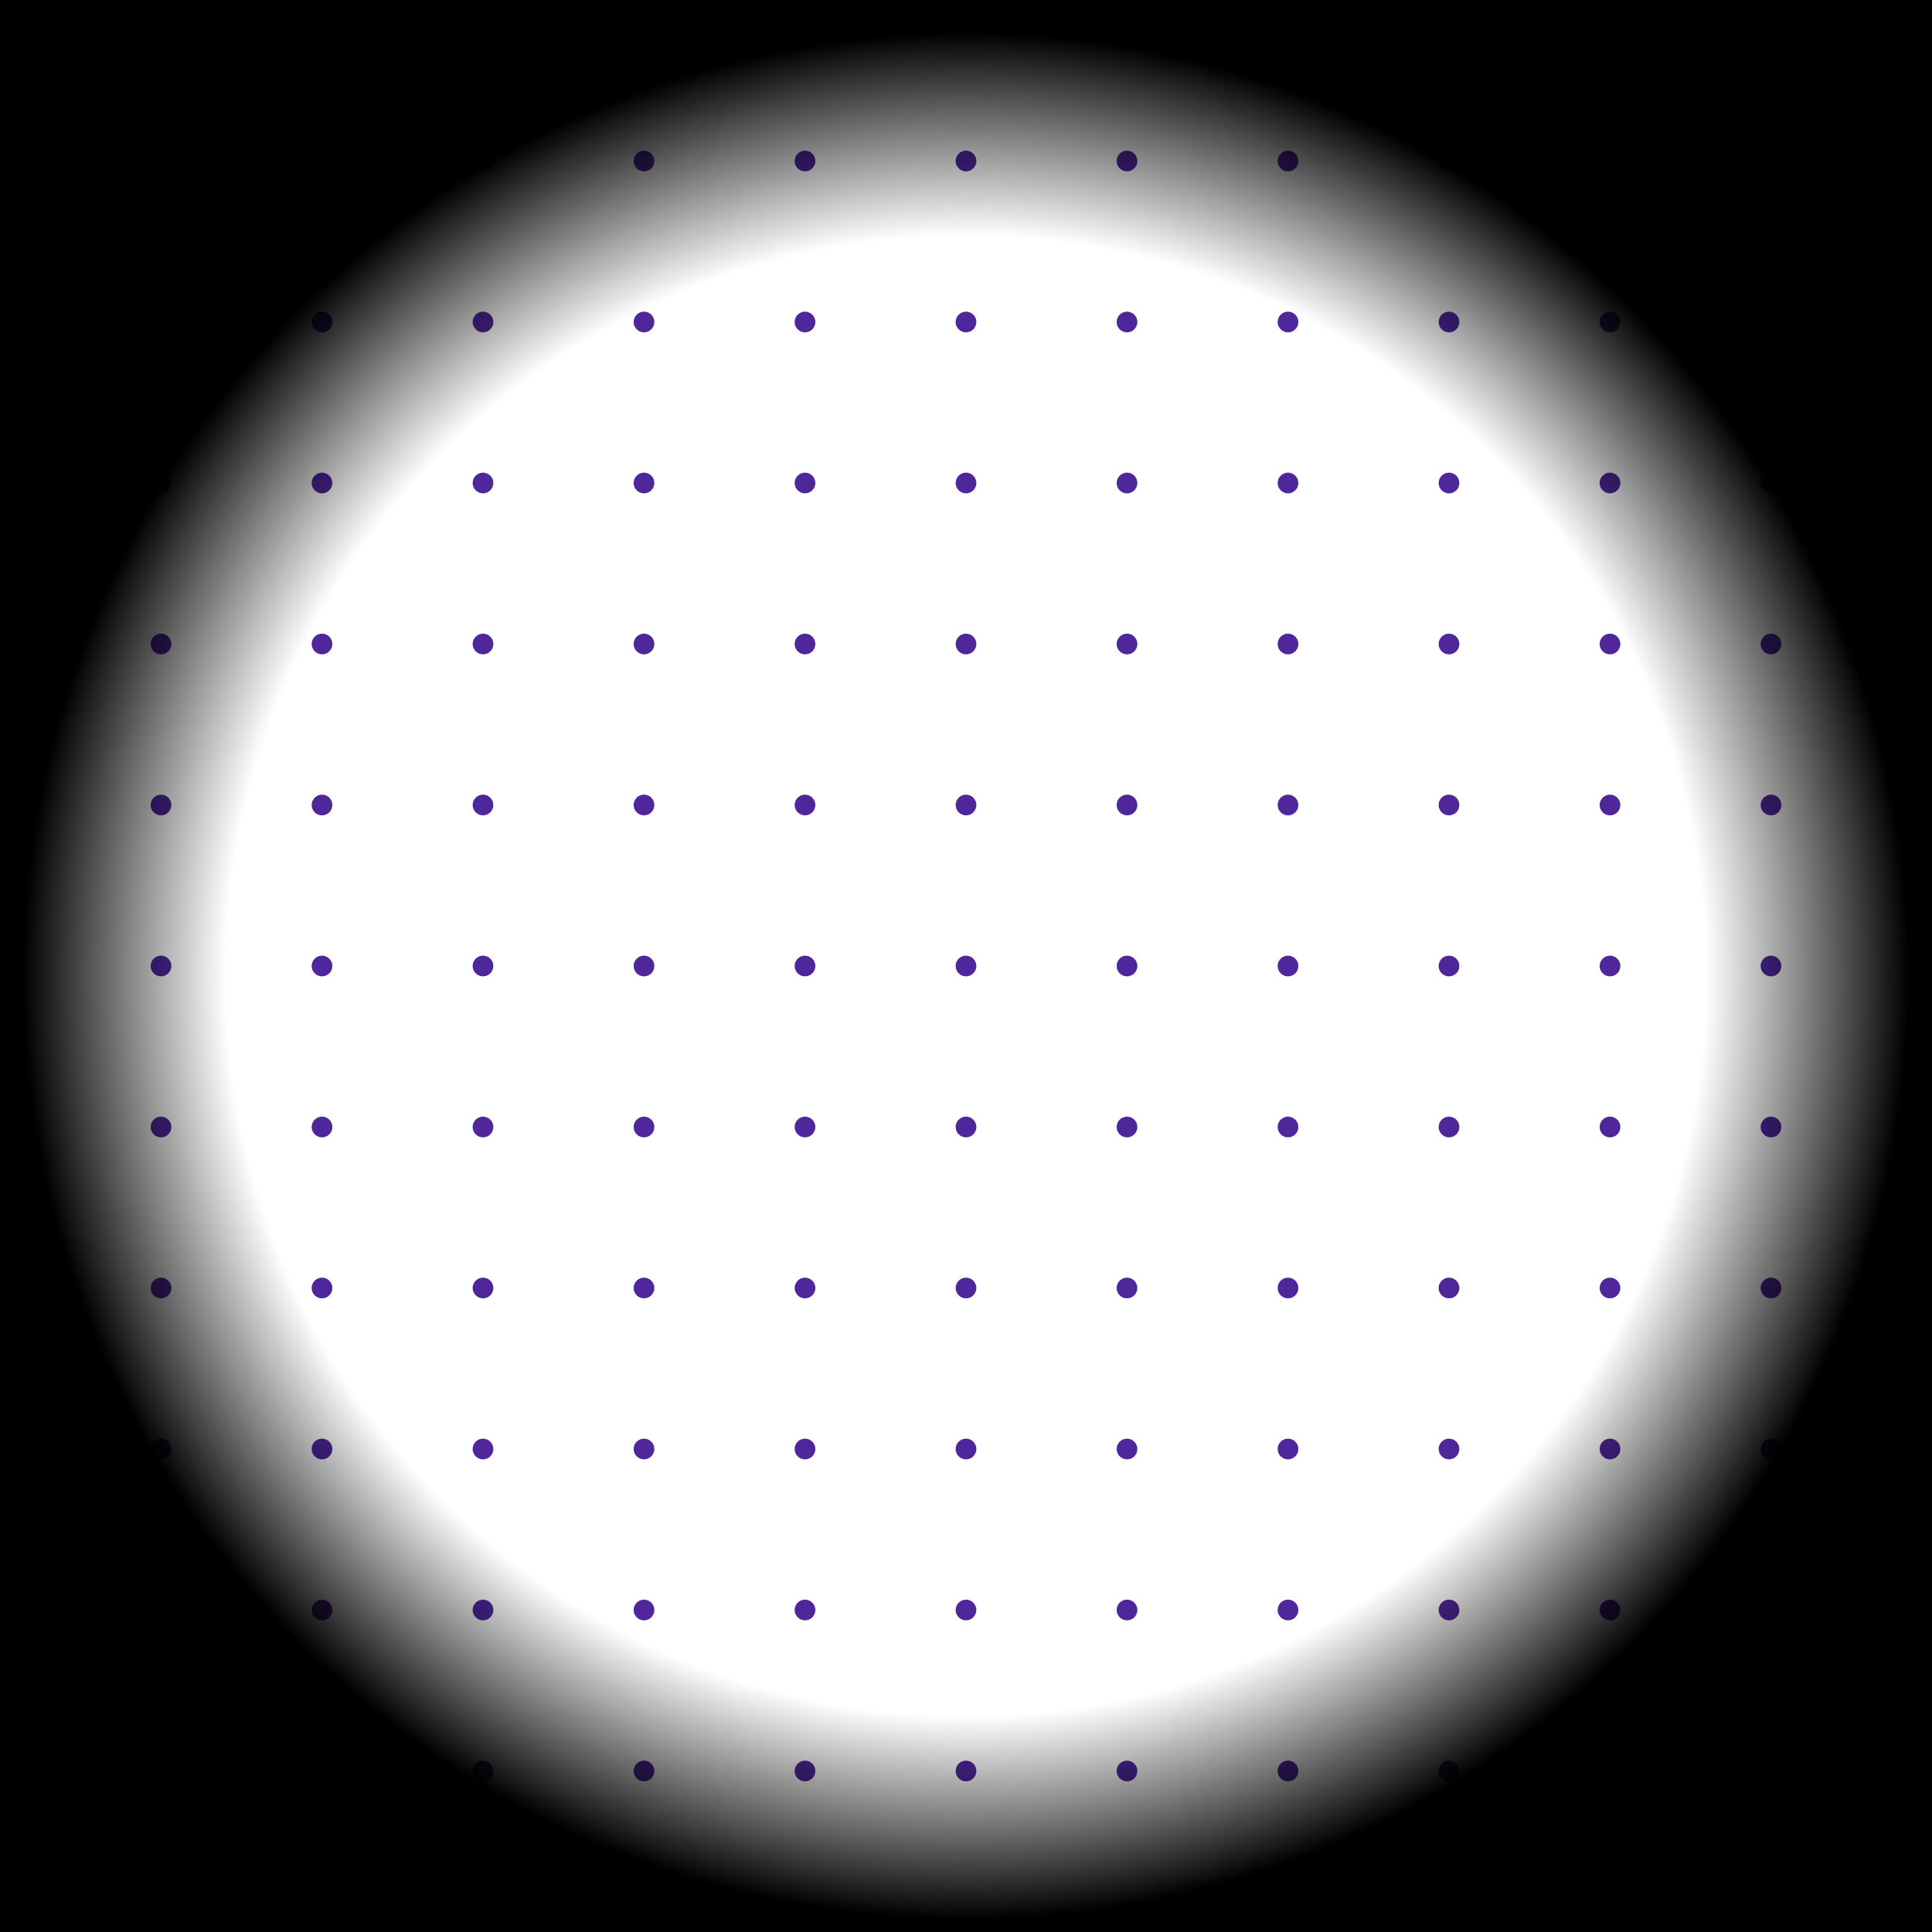 <svg width="486" height="486" viewBox="0 0 486 486" fill="none" xmlns="http://www.w3.org/2000/svg">
<g clip-path="url(#clip0_210_1166)">
<path d="M-0 2.606C1.439 2.606 2.606 1.439 2.606 -0C2.606 -1.439 1.439 -2.606 -0 -2.606C-1.439 -2.606 -2.606 -1.439 -2.606 -0C-2.606 1.439 -1.439 2.606 -0 2.606Z" fill="#4F279B"/>
<path d="M40.5 2.606C41.939 2.606 43.106 1.439 43.106 -0C43.106 -1.439 41.939 -2.606 40.5 -2.606C39.061 -2.606 37.894 -1.439 37.894 -0C37.894 1.439 39.061 2.606 40.5 2.606Z" fill="#4F279B"/>
<path d="M81 2.606C82.439 2.606 83.606 1.439 83.606 -0C83.606 -1.439 82.439 -2.606 81 -2.606C79.561 -2.606 78.394 -1.439 78.394 -0C78.394 1.439 79.561 2.606 81 2.606Z" fill="#4F279B"/>
<path d="M121.5 2.606C122.939 2.606 124.106 1.439 124.106 -0C124.106 -1.439 122.939 -2.606 121.5 -2.606C120.061 -2.606 118.894 -1.439 118.894 -0C118.894 1.439 120.061 2.606 121.5 2.606Z" fill="#4F279B"/>
<path d="M162 2.606C163.439 2.606 164.606 1.439 164.606 -0C164.606 -1.439 163.439 -2.606 162 -2.606C160.561 -2.606 159.394 -1.439 159.394 -0C159.394 1.439 160.561 2.606 162 2.606Z" fill="#4F279B"/>
<path d="M202.5 2.606C203.939 2.606 205.106 1.439 205.106 -0C205.106 -1.439 203.939 -2.606 202.5 -2.606C201.061 -2.606 199.894 -1.439 199.894 -0C199.894 1.439 201.061 2.606 202.5 2.606Z" fill="#4F279B"/>
<path d="M243 2.606C244.439 2.606 245.606 1.439 245.606 -0C245.606 -1.439 244.439 -2.606 243 -2.606C241.561 -2.606 240.394 -1.439 240.394 -0C240.394 1.439 241.561 2.606 243 2.606Z" fill="#4F279B"/>
<path d="M283.5 2.606C284.939 2.606 286.106 1.439 286.106 -0C286.106 -1.439 284.939 -2.606 283.5 -2.606C282.061 -2.606 280.894 -1.439 280.894 -0C280.894 1.439 282.061 2.606 283.5 2.606Z" fill="#4F279B"/>
<path d="M324 2.606C325.439 2.606 326.606 1.439 326.606 -0C326.606 -1.439 325.439 -2.606 324 -2.606C322.561 -2.606 321.394 -1.439 321.394 -0C321.394 1.439 322.561 2.606 324 2.606Z" fill="#4F279B"/>
<path d="M364.5 2.606C365.939 2.606 367.106 1.439 367.106 -0C367.106 -1.439 365.939 -2.606 364.5 -2.606C363.061 -2.606 361.894 -1.439 361.894 -0C361.894 1.439 363.061 2.606 364.5 2.606Z" fill="#4F279B"/>
<path d="M405 2.606C406.439 2.606 407.606 1.439 407.606 -0C407.606 -1.439 406.439 -2.606 405 -2.606C403.561 -2.606 402.394 -1.439 402.394 -0C402.394 1.439 403.561 2.606 405 2.606Z" fill="#4F279B"/>
<path d="M445.5 2.606C446.939 2.606 448.106 1.439 448.106 -0C448.106 -1.439 446.939 -2.606 445.5 -2.606C444.061 -2.606 442.894 -1.439 442.894 -0C442.894 1.439 444.061 2.606 445.5 2.606Z" fill="#4F279B"/>
<path d="M486 2.606C487.439 2.606 488.606 1.439 488.606 -0C488.606 -1.439 487.439 -2.606 486 -2.606C484.561 -2.606 483.394 -1.439 483.394 -0C483.394 1.439 484.561 2.606 486 2.606Z" fill="#4F279B"/>
<path d="M-0 43.106C1.439 43.106 2.606 41.939 2.606 40.5C2.606 39.061 1.439 37.894 -0 37.894C-1.439 37.894 -2.606 39.061 -2.606 40.5C-2.606 41.939 -1.439 43.106 -0 43.106Z" fill="#4F279B"/>
<path d="M40.5 43.106C41.939 43.106 43.106 41.939 43.106 40.5C43.106 39.061 41.939 37.894 40.5 37.894C39.061 37.894 37.894 39.061 37.894 40.5C37.894 41.939 39.061 43.106 40.5 43.106Z" fill="#4F279B"/>
<path d="M81 43.106C82.439 43.106 83.606 41.939 83.606 40.5C83.606 39.061 82.439 37.894 81 37.894C79.561 37.894 78.394 39.061 78.394 40.5C78.394 41.939 79.561 43.106 81 43.106Z" fill="#4F279B"/>
<path d="M121.5 43.106C122.939 43.106 124.106 41.939 124.106 40.5C124.106 39.061 122.939 37.894 121.5 37.894C120.061 37.894 118.894 39.061 118.894 40.5C118.894 41.939 120.061 43.106 121.5 43.106Z" fill="#4F279B"/>
<path d="M162 43.106C163.439 43.106 164.606 41.939 164.606 40.5C164.606 39.061 163.439 37.894 162 37.894C160.561 37.894 159.394 39.061 159.394 40.5C159.394 41.939 160.561 43.106 162 43.106Z" fill="#4F279B"/>
<path d="M202.5 43.106C203.939 43.106 205.106 41.939 205.106 40.5C205.106 39.061 203.939 37.894 202.5 37.894C201.061 37.894 199.894 39.061 199.894 40.5C199.894 41.939 201.061 43.106 202.5 43.106Z" fill="#4F279B"/>
<path d="M243 43.106C244.439 43.106 245.606 41.939 245.606 40.5C245.606 39.061 244.439 37.894 243 37.894C241.561 37.894 240.394 39.061 240.394 40.5C240.394 41.939 241.561 43.106 243 43.106Z" fill="#4F279B"/>
<path d="M283.5 43.106C284.939 43.106 286.106 41.939 286.106 40.5C286.106 39.061 284.939 37.894 283.5 37.894C282.061 37.894 280.894 39.061 280.894 40.5C280.894 41.939 282.061 43.106 283.5 43.106Z" fill="#4F279B"/>
<path d="M324 43.106C325.439 43.106 326.606 41.939 326.606 40.5C326.606 39.061 325.439 37.894 324 37.894C322.561 37.894 321.394 39.061 321.394 40.5C321.394 41.939 322.561 43.106 324 43.106Z" fill="#4F279B"/>
<path d="M364.5 43.106C365.939 43.106 367.106 41.939 367.106 40.5C367.106 39.061 365.939 37.894 364.5 37.894C363.061 37.894 361.894 39.061 361.894 40.5C361.894 41.939 363.061 43.106 364.5 43.106Z" fill="#4F279B"/>
<path d="M405 43.106C406.439 43.106 407.606 41.939 407.606 40.5C407.606 39.061 406.439 37.894 405 37.894C403.561 37.894 402.394 39.061 402.394 40.5C402.394 41.939 403.561 43.106 405 43.106Z" fill="#4F279B"/>
<path d="M445.5 43.106C446.939 43.106 448.106 41.939 448.106 40.5C448.106 39.061 446.939 37.894 445.5 37.894C444.061 37.894 442.894 39.061 442.894 40.5C442.894 41.939 444.061 43.106 445.5 43.106Z" fill="#4F279B"/>
<path d="M486 43.106C487.439 43.106 488.606 41.939 488.606 40.5C488.606 39.061 487.439 37.894 486 37.894C484.561 37.894 483.394 39.061 483.394 40.5C483.394 41.939 484.561 43.106 486 43.106Z" fill="#4F279B"/>
<path d="M-0 83.606C1.439 83.606 2.606 82.439 2.606 81C2.606 79.561 1.439 78.394 -0 78.394C-1.439 78.394 -2.606 79.561 -2.606 81C-2.606 82.439 -1.439 83.606 -0 83.606Z" fill="#4F279B"/>
<path d="M40.5 83.606C41.939 83.606 43.106 82.439 43.106 81C43.106 79.561 41.939 78.394 40.5 78.394C39.061 78.394 37.894 79.561 37.894 81C37.894 82.439 39.061 83.606 40.5 83.606Z" fill="#4F279B"/>
<path d="M81 83.606C82.439 83.606 83.606 82.439 83.606 81C83.606 79.561 82.439 78.394 81 78.394C79.561 78.394 78.394 79.561 78.394 81C78.394 82.439 79.561 83.606 81 83.606Z" fill="#4F279B"/>
<path d="M121.5 83.606C122.939 83.606 124.106 82.439 124.106 81C124.106 79.561 122.939 78.394 121.5 78.394C120.061 78.394 118.894 79.561 118.894 81C118.894 82.439 120.061 83.606 121.5 83.606Z" fill="#4F279B"/>
<path d="M162 83.606C163.439 83.606 164.606 82.439 164.606 81C164.606 79.561 163.439 78.394 162 78.394C160.561 78.394 159.394 79.561 159.394 81C159.394 82.439 160.561 83.606 162 83.606Z" fill="#4F279B"/>
<path d="M202.5 83.606C203.939 83.606 205.106 82.439 205.106 81C205.106 79.561 203.939 78.394 202.5 78.394C201.061 78.394 199.894 79.561 199.894 81C199.894 82.439 201.061 83.606 202.5 83.606Z" fill="#4F279B"/>
<path d="M243 83.606C244.439 83.606 245.606 82.439 245.606 81C245.606 79.561 244.439 78.394 243 78.394C241.561 78.394 240.394 79.561 240.394 81C240.394 82.439 241.561 83.606 243 83.606Z" fill="#4F279B"/>
<path d="M283.5 83.606C284.939 83.606 286.106 82.439 286.106 81C286.106 79.561 284.939 78.394 283.5 78.394C282.061 78.394 280.894 79.561 280.894 81C280.894 82.439 282.061 83.606 283.5 83.606Z" fill="#4F279B"/>
<path d="M324 83.606C325.439 83.606 326.606 82.439 326.606 81C326.606 79.561 325.439 78.394 324 78.394C322.561 78.394 321.394 79.561 321.394 81C321.394 82.439 322.561 83.606 324 83.606Z" fill="#4F279B"/>
<path d="M364.5 83.606C365.939 83.606 367.106 82.439 367.106 81C367.106 79.561 365.939 78.394 364.5 78.394C363.061 78.394 361.894 79.561 361.894 81C361.894 82.439 363.061 83.606 364.5 83.606Z" fill="#4F279B"/>
<path d="M405 83.606C406.439 83.606 407.606 82.439 407.606 81C407.606 79.561 406.439 78.394 405 78.394C403.561 78.394 402.394 79.561 402.394 81C402.394 82.439 403.561 83.606 405 83.606Z" fill="#4F279B"/>
<path d="M445.5 83.606C446.939 83.606 448.106 82.439 448.106 81C448.106 79.561 446.939 78.394 445.5 78.394C444.061 78.394 442.894 79.561 442.894 81C442.894 82.439 444.061 83.606 445.5 83.606Z" fill="#4F279B"/>
<path d="M486 83.606C487.439 83.606 488.606 82.439 488.606 81C488.606 79.561 487.439 78.394 486 78.394C484.561 78.394 483.394 79.561 483.394 81C483.394 82.439 484.561 83.606 486 83.606Z" fill="#4F279B"/>
<path d="M-0 124.106C1.439 124.106 2.606 122.939 2.606 121.5C2.606 120.061 1.439 118.894 -0 118.894C-1.439 118.894 -2.606 120.061 -2.606 121.5C-2.606 122.939 -1.439 124.106 -0 124.106Z" fill="#4F279B"/>
<path d="M40.5 124.106C41.939 124.106 43.106 122.939 43.106 121.5C43.106 120.061 41.939 118.894 40.5 118.894C39.061 118.894 37.894 120.061 37.894 121.5C37.894 122.939 39.061 124.106 40.5 124.106Z" fill="#4F279B"/>
<path d="M81 124.106C82.439 124.106 83.606 122.939 83.606 121.5C83.606 120.061 82.439 118.894 81 118.894C79.561 118.894 78.394 120.061 78.394 121.5C78.394 122.939 79.561 124.106 81 124.106Z" fill="#4F279B"/>
<path d="M121.5 124.106C122.939 124.106 124.106 122.939 124.106 121.5C124.106 120.061 122.939 118.894 121.5 118.894C120.061 118.894 118.894 120.061 118.894 121.5C118.894 122.939 120.061 124.106 121.5 124.106Z" fill="#4F279B"/>
<path d="M162 124.106C163.439 124.106 164.606 122.939 164.606 121.5C164.606 120.061 163.439 118.894 162 118.894C160.561 118.894 159.394 120.061 159.394 121.5C159.394 122.939 160.561 124.106 162 124.106Z" fill="#4F279B"/>
<path d="M202.5 124.106C203.939 124.106 205.106 122.939 205.106 121.5C205.106 120.061 203.939 118.894 202.5 118.894C201.061 118.894 199.894 120.061 199.894 121.5C199.894 122.939 201.061 124.106 202.5 124.106Z" fill="#4F279B"/>
<path d="M243 124.106C244.439 124.106 245.606 122.939 245.606 121.5C245.606 120.061 244.439 118.894 243 118.894C241.561 118.894 240.394 120.061 240.394 121.5C240.394 122.939 241.561 124.106 243 124.106Z" fill="#4F279B"/>
<path d="M283.5 124.106C284.939 124.106 286.106 122.939 286.106 121.5C286.106 120.061 284.939 118.894 283.5 118.894C282.061 118.894 280.894 120.061 280.894 121.5C280.894 122.939 282.061 124.106 283.5 124.106Z" fill="#4F279B"/>
<path d="M324 124.106C325.439 124.106 326.606 122.939 326.606 121.5C326.606 120.061 325.439 118.894 324 118.894C322.561 118.894 321.394 120.061 321.394 121.5C321.394 122.939 322.561 124.106 324 124.106Z" fill="#4F279B"/>
<path d="M364.5 124.106C365.939 124.106 367.106 122.939 367.106 121.5C367.106 120.061 365.939 118.894 364.5 118.894C363.061 118.894 361.894 120.061 361.894 121.5C361.894 122.939 363.061 124.106 364.5 124.106Z" fill="#4F279B"/>
<path d="M405 124.106C406.439 124.106 407.606 122.939 407.606 121.5C407.606 120.061 406.439 118.894 405 118.894C403.561 118.894 402.394 120.061 402.394 121.5C402.394 122.939 403.561 124.106 405 124.106Z" fill="#4F279B"/>
<path d="M445.5 124.106C446.939 124.106 448.106 122.939 448.106 121.5C448.106 120.061 446.939 118.894 445.5 118.894C444.061 118.894 442.894 120.061 442.894 121.5C442.894 122.939 444.061 124.106 445.5 124.106Z" fill="#4F279B"/>
<path d="M486 124.106C487.439 124.106 488.606 122.939 488.606 121.5C488.606 120.061 487.439 118.894 486 118.894C484.561 118.894 483.394 120.061 483.394 121.5C483.394 122.939 484.561 124.106 486 124.106Z" fill="#4F279B"/>
<path d="M-0 164.606C1.439 164.606 2.606 163.439 2.606 162C2.606 160.561 1.439 159.394 -0 159.394C-1.439 159.394 -2.606 160.561 -2.606 162C-2.606 163.439 -1.439 164.606 -0 164.606Z" fill="#4F279B"/>
<path d="M40.5 164.606C41.939 164.606 43.106 163.439 43.106 162C43.106 160.561 41.939 159.394 40.5 159.394C39.061 159.394 37.894 160.561 37.894 162C37.894 163.439 39.061 164.606 40.5 164.606Z" fill="#4F279B"/>
<path d="M81 164.606C82.439 164.606 83.606 163.439 83.606 162C83.606 160.561 82.439 159.394 81 159.394C79.561 159.394 78.394 160.561 78.394 162C78.394 163.439 79.561 164.606 81 164.606Z" fill="#4F279B"/>
<path d="M121.5 164.606C122.939 164.606 124.106 163.439 124.106 162C124.106 160.561 122.939 159.394 121.5 159.394C120.061 159.394 118.894 160.561 118.894 162C118.894 163.439 120.061 164.606 121.5 164.606Z" fill="#4F279B"/>
<path d="M162 164.606C163.439 164.606 164.606 163.439 164.606 162C164.606 160.561 163.439 159.394 162 159.394C160.561 159.394 159.394 160.561 159.394 162C159.394 163.439 160.561 164.606 162 164.606Z" fill="#4F279B"/>
<path d="M202.5 164.606C203.939 164.606 205.106 163.439 205.106 162C205.106 160.561 203.939 159.394 202.5 159.394C201.061 159.394 199.894 160.561 199.894 162C199.894 163.439 201.061 164.606 202.5 164.606Z" fill="#4F279B"/>
<path d="M243 164.606C244.439 164.606 245.606 163.439 245.606 162C245.606 160.561 244.439 159.394 243 159.394C241.561 159.394 240.394 160.561 240.394 162C240.394 163.439 241.561 164.606 243 164.606Z" fill="#4F279B"/>
<path d="M283.5 164.606C284.939 164.606 286.106 163.439 286.106 162C286.106 160.561 284.939 159.394 283.5 159.394C282.061 159.394 280.894 160.561 280.894 162C280.894 163.439 282.061 164.606 283.5 164.606Z" fill="#4F279B"/>
<path d="M324 164.606C325.439 164.606 326.606 163.439 326.606 162C326.606 160.561 325.439 159.394 324 159.394C322.561 159.394 321.394 160.561 321.394 162C321.394 163.439 322.561 164.606 324 164.606Z" fill="#4F279B"/>
<path d="M364.5 164.606C365.939 164.606 367.106 163.439 367.106 162C367.106 160.561 365.939 159.394 364.5 159.394C363.061 159.394 361.894 160.561 361.894 162C361.894 163.439 363.061 164.606 364.5 164.606Z" fill="#4F279B"/>
<path d="M405 164.606C406.439 164.606 407.606 163.439 407.606 162C407.606 160.561 406.439 159.394 405 159.394C403.561 159.394 402.394 160.561 402.394 162C402.394 163.439 403.561 164.606 405 164.606Z" fill="#4F279B"/>
<path d="M445.5 164.606C446.939 164.606 448.106 163.439 448.106 162C448.106 160.561 446.939 159.394 445.5 159.394C444.061 159.394 442.894 160.561 442.894 162C442.894 163.439 444.061 164.606 445.5 164.606Z" fill="#4F279B"/>
<path d="M486 164.606C487.439 164.606 488.606 163.439 488.606 162C488.606 160.561 487.439 159.394 486 159.394C484.561 159.394 483.394 160.561 483.394 162C483.394 163.439 484.561 164.606 486 164.606Z" fill="#4F279B"/>
<path d="M-0 205.106C1.439 205.106 2.606 203.939 2.606 202.5C2.606 201.061 1.439 199.894 -0 199.894C-1.439 199.894 -2.606 201.061 -2.606 202.5C-2.606 203.939 -1.439 205.106 -0 205.106Z" fill="#4F279B"/>
<path d="M40.5 205.106C41.939 205.106 43.106 203.939 43.106 202.5C43.106 201.061 41.939 199.894 40.5 199.894C39.061 199.894 37.894 201.061 37.894 202.5C37.894 203.939 39.061 205.106 40.5 205.106Z" fill="#4F279B"/>
<path d="M81 205.106C82.439 205.106 83.606 203.939 83.606 202.5C83.606 201.061 82.439 199.894 81 199.894C79.561 199.894 78.394 201.061 78.394 202.5C78.394 203.939 79.561 205.106 81 205.106Z" fill="#4F279B"/>
<path d="M121.5 205.106C122.939 205.106 124.106 203.939 124.106 202.5C124.106 201.061 122.939 199.894 121.5 199.894C120.061 199.894 118.894 201.061 118.894 202.5C118.894 203.939 120.061 205.106 121.5 205.106Z" fill="#4F279B"/>
<path d="M162 205.106C163.439 205.106 164.606 203.939 164.606 202.5C164.606 201.061 163.439 199.894 162 199.894C160.561 199.894 159.394 201.061 159.394 202.5C159.394 203.939 160.561 205.106 162 205.106Z" fill="#4F279B"/>
<path d="M202.5 205.106C203.939 205.106 205.106 203.939 205.106 202.5C205.106 201.061 203.939 199.894 202.5 199.894C201.061 199.894 199.894 201.061 199.894 202.5C199.894 203.939 201.061 205.106 202.5 205.106Z" fill="#4F279B"/>
<path d="M243 205.106C244.439 205.106 245.606 203.939 245.606 202.5C245.606 201.061 244.439 199.894 243 199.894C241.561 199.894 240.394 201.061 240.394 202.5C240.394 203.939 241.561 205.106 243 205.106Z" fill="#4F279B"/>
<path d="M283.5 205.106C284.939 205.106 286.106 203.939 286.106 202.5C286.106 201.061 284.939 199.894 283.5 199.894C282.061 199.894 280.894 201.061 280.894 202.5C280.894 203.939 282.061 205.106 283.5 205.106Z" fill="#4F279B"/>
<path d="M324 205.106C325.439 205.106 326.606 203.939 326.606 202.5C326.606 201.061 325.439 199.894 324 199.894C322.561 199.894 321.394 201.061 321.394 202.5C321.394 203.939 322.561 205.106 324 205.106Z" fill="#4F279B"/>
<path d="M364.5 205.106C365.939 205.106 367.106 203.939 367.106 202.5C367.106 201.061 365.939 199.894 364.5 199.894C363.061 199.894 361.894 201.061 361.894 202.5C361.894 203.939 363.061 205.106 364.5 205.106Z" fill="#4F279B"/>
<path d="M405 205.106C406.439 205.106 407.606 203.939 407.606 202.5C407.606 201.061 406.439 199.894 405 199.894C403.561 199.894 402.394 201.061 402.394 202.5C402.394 203.939 403.561 205.106 405 205.106Z" fill="#4F279B"/>
<path d="M445.5 205.106C446.939 205.106 448.106 203.939 448.106 202.5C448.106 201.061 446.939 199.894 445.5 199.894C444.061 199.894 442.894 201.061 442.894 202.5C442.894 203.939 444.061 205.106 445.5 205.106Z" fill="#4F279B"/>
<path d="M486 205.106C487.439 205.106 488.606 203.939 488.606 202.5C488.606 201.061 487.439 199.894 486 199.894C484.561 199.894 483.394 201.061 483.394 202.5C483.394 203.939 484.561 205.106 486 205.106Z" fill="#4F279B"/>
<path d="M-0 245.606C1.439 245.606 2.606 244.439 2.606 243C2.606 241.561 1.439 240.394 -0 240.394C-1.439 240.394 -2.606 241.561 -2.606 243C-2.606 244.439 -1.439 245.606 -0 245.606Z" fill="#4F279B"/>
<path d="M40.5 245.606C41.939 245.606 43.106 244.439 43.106 243C43.106 241.561 41.939 240.394 40.5 240.394C39.061 240.394 37.894 241.561 37.894 243C37.894 244.439 39.061 245.606 40.5 245.606Z" fill="#4F279B"/>
<path d="M81 245.606C82.439 245.606 83.606 244.439 83.606 243C83.606 241.561 82.439 240.394 81 240.394C79.561 240.394 78.394 241.561 78.394 243C78.394 244.439 79.561 245.606 81 245.606Z" fill="#4F279B"/>
<path d="M121.5 245.606C122.939 245.606 124.106 244.439 124.106 243C124.106 241.561 122.939 240.394 121.5 240.394C120.061 240.394 118.894 241.561 118.894 243C118.894 244.439 120.061 245.606 121.5 245.606Z" fill="#4F279B"/>
<path d="M162 245.606C163.439 245.606 164.606 244.439 164.606 243C164.606 241.561 163.439 240.394 162 240.394C160.561 240.394 159.394 241.561 159.394 243C159.394 244.439 160.561 245.606 162 245.606Z" fill="#4F279B"/>
<path d="M202.5 245.606C203.939 245.606 205.106 244.439 205.106 243C205.106 241.561 203.939 240.394 202.5 240.394C201.061 240.394 199.894 241.561 199.894 243C199.894 244.439 201.061 245.606 202.5 245.606Z" fill="#4F279B"/>
<path d="M243 245.606C244.439 245.606 245.606 244.439 245.606 243C245.606 241.561 244.439 240.394 243 240.394C241.561 240.394 240.394 241.561 240.394 243C240.394 244.439 241.561 245.606 243 245.606Z" fill="#4F279B"/>
<path d="M283.5 245.606C284.939 245.606 286.106 244.439 286.106 243C286.106 241.561 284.939 240.394 283.5 240.394C282.061 240.394 280.894 241.561 280.894 243C280.894 244.439 282.061 245.606 283.5 245.606Z" fill="#4F279B"/>
<path d="M324 245.606C325.439 245.606 326.606 244.439 326.606 243C326.606 241.561 325.439 240.394 324 240.394C322.561 240.394 321.394 241.561 321.394 243C321.394 244.439 322.561 245.606 324 245.606Z" fill="#4F279B"/>
<path d="M364.5 245.606C365.939 245.606 367.106 244.439 367.106 243C367.106 241.561 365.939 240.394 364.5 240.394C363.061 240.394 361.894 241.561 361.894 243C361.894 244.439 363.061 245.606 364.5 245.606Z" fill="#4F279B"/>
<path d="M405 245.606C406.439 245.606 407.606 244.439 407.606 243C407.606 241.561 406.439 240.394 405 240.394C403.561 240.394 402.394 241.561 402.394 243C402.394 244.439 403.561 245.606 405 245.606Z" fill="#4F279B"/>
<path d="M445.5 245.606C446.939 245.606 448.106 244.439 448.106 243C448.106 241.561 446.939 240.394 445.5 240.394C444.061 240.394 442.894 241.561 442.894 243C442.894 244.439 444.061 245.606 445.5 245.606Z" fill="#4F279B"/>
<path d="M486 245.606C487.439 245.606 488.606 244.439 488.606 243C488.606 241.561 487.439 240.394 486 240.394C484.561 240.394 483.394 241.561 483.394 243C483.394 244.439 484.561 245.606 486 245.606Z" fill="#4F279B"/>
<path d="M-0 286.106C1.439 286.106 2.606 284.939 2.606 283.5C2.606 282.061 1.439 280.894 -0 280.894C-1.439 280.894 -2.606 282.061 -2.606 283.5C-2.606 284.939 -1.439 286.106 -0 286.106Z" fill="#4F279B"/>
<path d="M40.5 286.106C41.939 286.106 43.106 284.939 43.106 283.5C43.106 282.061 41.939 280.894 40.5 280.894C39.061 280.894 37.894 282.061 37.894 283.5C37.894 284.939 39.061 286.106 40.5 286.106Z" fill="#4F279B"/>
<path d="M81 286.106C82.439 286.106 83.606 284.939 83.606 283.5C83.606 282.061 82.439 280.894 81 280.894C79.561 280.894 78.394 282.061 78.394 283.5C78.394 284.939 79.561 286.106 81 286.106Z" fill="#4F279B"/>
<path d="M121.5 286.106C122.939 286.106 124.106 284.939 124.106 283.5C124.106 282.061 122.939 280.894 121.5 280.894C120.061 280.894 118.894 282.061 118.894 283.5C118.894 284.939 120.061 286.106 121.5 286.106Z" fill="#4F279B"/>
<path d="M162 286.106C163.439 286.106 164.606 284.939 164.606 283.5C164.606 282.061 163.439 280.894 162 280.894C160.561 280.894 159.394 282.061 159.394 283.5C159.394 284.939 160.561 286.106 162 286.106Z" fill="#4F279B"/>
<path d="M202.5 286.106C203.939 286.106 205.106 284.939 205.106 283.5C205.106 282.061 203.939 280.894 202.5 280.894C201.061 280.894 199.894 282.061 199.894 283.5C199.894 284.939 201.061 286.106 202.5 286.106Z" fill="#4F279B"/>
<path d="M243 286.106C244.439 286.106 245.606 284.939 245.606 283.5C245.606 282.061 244.439 280.894 243 280.894C241.561 280.894 240.394 282.061 240.394 283.5C240.394 284.939 241.561 286.106 243 286.106Z" fill="#4F279B"/>
<path d="M283.5 286.106C284.939 286.106 286.106 284.939 286.106 283.5C286.106 282.061 284.939 280.894 283.5 280.894C282.061 280.894 280.894 282.061 280.894 283.5C280.894 284.939 282.061 286.106 283.5 286.106Z" fill="#4F279B"/>
<path d="M324 286.106C325.439 286.106 326.606 284.939 326.606 283.5C326.606 282.061 325.439 280.894 324 280.894C322.561 280.894 321.394 282.061 321.394 283.5C321.394 284.939 322.561 286.106 324 286.106Z" fill="#4F279B"/>
<path d="M364.5 286.106C365.939 286.106 367.106 284.939 367.106 283.5C367.106 282.061 365.939 280.894 364.5 280.894C363.061 280.894 361.894 282.061 361.894 283.5C361.894 284.939 363.061 286.106 364.5 286.106Z" fill="#4F279B"/>
<path d="M405 286.106C406.439 286.106 407.606 284.939 407.606 283.5C407.606 282.061 406.439 280.894 405 280.894C403.561 280.894 402.394 282.061 402.394 283.5C402.394 284.939 403.561 286.106 405 286.106Z" fill="#4F279B"/>
<path d="M445.5 286.106C446.939 286.106 448.106 284.939 448.106 283.5C448.106 282.061 446.939 280.894 445.5 280.894C444.061 280.894 442.894 282.061 442.894 283.5C442.894 284.939 444.061 286.106 445.5 286.106Z" fill="#4F279B"/>
<path d="M486 286.106C487.439 286.106 488.606 284.939 488.606 283.5C488.606 282.061 487.439 280.894 486 280.894C484.561 280.894 483.394 282.061 483.394 283.5C483.394 284.939 484.561 286.106 486 286.106Z" fill="#4F279B"/>
<path d="M-0 326.606C1.439 326.606 2.606 325.439 2.606 324C2.606 322.561 1.439 321.394 -0 321.394C-1.439 321.394 -2.606 322.561 -2.606 324C-2.606 325.439 -1.439 326.606 -0 326.606Z" fill="#4F279B"/>
<path d="M40.5 326.606C41.939 326.606 43.106 325.439 43.106 324C43.106 322.561 41.939 321.394 40.5 321.394C39.061 321.394 37.894 322.561 37.894 324C37.894 325.439 39.061 326.606 40.5 326.606Z" fill="#4F279B"/>
<path d="M81 326.606C82.439 326.606 83.606 325.439 83.606 324C83.606 322.561 82.439 321.394 81 321.394C79.561 321.394 78.394 322.561 78.394 324C78.394 325.439 79.561 326.606 81 326.606Z" fill="#4F279B"/>
<path d="M121.5 326.606C122.939 326.606 124.106 325.439 124.106 324C124.106 322.561 122.939 321.394 121.5 321.394C120.061 321.394 118.894 322.561 118.894 324C118.894 325.439 120.061 326.606 121.5 326.606Z" fill="#4F279B"/>
<path d="M162 326.606C163.439 326.606 164.606 325.439 164.606 324C164.606 322.561 163.439 321.394 162 321.394C160.561 321.394 159.394 322.561 159.394 324C159.394 325.439 160.561 326.606 162 326.606Z" fill="#4F279B"/>
<path d="M202.5 326.606C203.939 326.606 205.106 325.439 205.106 324C205.106 322.561 203.939 321.394 202.5 321.394C201.061 321.394 199.894 322.561 199.894 324C199.894 325.439 201.061 326.606 202.5 326.606Z" fill="#4F279B"/>
<path d="M243 326.606C244.439 326.606 245.606 325.439 245.606 324C245.606 322.561 244.439 321.394 243 321.394C241.561 321.394 240.394 322.561 240.394 324C240.394 325.439 241.561 326.606 243 326.606Z" fill="#4F279B"/>
<path d="M283.5 326.606C284.939 326.606 286.106 325.439 286.106 324C286.106 322.561 284.939 321.394 283.5 321.394C282.061 321.394 280.894 322.561 280.894 324C280.894 325.439 282.061 326.606 283.5 326.606Z" fill="#4F279B"/>
<path d="M324 326.606C325.439 326.606 326.606 325.439 326.606 324C326.606 322.561 325.439 321.394 324 321.394C322.561 321.394 321.394 322.561 321.394 324C321.394 325.439 322.561 326.606 324 326.606Z" fill="#4F279B"/>
<path d="M364.5 326.606C365.939 326.606 367.106 325.439 367.106 324C367.106 322.561 365.939 321.394 364.5 321.394C363.061 321.394 361.894 322.561 361.894 324C361.894 325.439 363.061 326.606 364.5 326.606Z" fill="#4F279B"/>
<path d="M405 326.606C406.439 326.606 407.606 325.439 407.606 324C407.606 322.561 406.439 321.394 405 321.394C403.561 321.394 402.394 322.561 402.394 324C402.394 325.439 403.561 326.606 405 326.606Z" fill="#4F279B"/>
<path d="M445.5 326.606C446.939 326.606 448.106 325.439 448.106 324C448.106 322.561 446.939 321.394 445.5 321.394C444.061 321.394 442.894 322.561 442.894 324C442.894 325.439 444.061 326.606 445.5 326.606Z" fill="#4F279B"/>
<path d="M486 326.606C487.439 326.606 488.606 325.439 488.606 324C488.606 322.561 487.439 321.394 486 321.394C484.561 321.394 483.394 322.561 483.394 324C483.394 325.439 484.561 326.606 486 326.606Z" fill="#4F279B"/>
<path d="M-0 367.106C1.439 367.106 2.606 365.939 2.606 364.5C2.606 363.061 1.439 361.894 -0 361.894C-1.439 361.894 -2.606 363.061 -2.606 364.5C-2.606 365.939 -1.439 367.106 -0 367.106Z" fill="#4F279B"/>
<path d="M40.5 367.106C41.939 367.106 43.106 365.939 43.106 364.5C43.106 363.061 41.939 361.894 40.5 361.894C39.061 361.894 37.894 363.061 37.894 364.5C37.894 365.939 39.061 367.106 40.5 367.106Z" fill="#4F279B"/>
<path d="M81 367.106C82.439 367.106 83.606 365.939 83.606 364.5C83.606 363.061 82.439 361.894 81 361.894C79.561 361.894 78.394 363.061 78.394 364.5C78.394 365.939 79.561 367.106 81 367.106Z" fill="#4F279B"/>
<path d="M121.5 367.106C122.939 367.106 124.106 365.939 124.106 364.5C124.106 363.061 122.939 361.894 121.5 361.894C120.061 361.894 118.894 363.061 118.894 364.5C118.894 365.939 120.061 367.106 121.5 367.106Z" fill="#4F279B"/>
<path d="M162 367.106C163.439 367.106 164.606 365.939 164.606 364.5C164.606 363.061 163.439 361.894 162 361.894C160.561 361.894 159.394 363.061 159.394 364.5C159.394 365.939 160.561 367.106 162 367.106Z" fill="#4F279B"/>
<path d="M202.5 367.106C203.939 367.106 205.106 365.939 205.106 364.5C205.106 363.061 203.939 361.894 202.5 361.894C201.061 361.894 199.894 363.061 199.894 364.5C199.894 365.939 201.061 367.106 202.5 367.106Z" fill="#4F279B"/>
<path d="M243 367.106C244.439 367.106 245.606 365.939 245.606 364.5C245.606 363.061 244.439 361.894 243 361.894C241.561 361.894 240.394 363.061 240.394 364.5C240.394 365.939 241.561 367.106 243 367.106Z" fill="#4F279B"/>
<path d="M283.5 367.106C284.939 367.106 286.106 365.939 286.106 364.5C286.106 363.061 284.939 361.894 283.5 361.894C282.061 361.894 280.894 363.061 280.894 364.5C280.894 365.939 282.061 367.106 283.5 367.106Z" fill="#4F279B"/>
<path d="M324 367.106C325.439 367.106 326.606 365.939 326.606 364.5C326.606 363.061 325.439 361.894 324 361.894C322.561 361.894 321.394 363.061 321.394 364.5C321.394 365.939 322.561 367.106 324 367.106Z" fill="#4F279B"/>
<path d="M364.5 367.106C365.939 367.106 367.106 365.939 367.106 364.5C367.106 363.061 365.939 361.894 364.5 361.894C363.061 361.894 361.894 363.061 361.894 364.5C361.894 365.939 363.061 367.106 364.5 367.106Z" fill="#4F279B"/>
<path d="M405 367.106C406.439 367.106 407.606 365.939 407.606 364.5C407.606 363.061 406.439 361.894 405 361.894C403.561 361.894 402.394 363.061 402.394 364.5C402.394 365.939 403.561 367.106 405 367.106Z" fill="#4F279B"/>
<path d="M445.5 367.106C446.939 367.106 448.106 365.939 448.106 364.5C448.106 363.061 446.939 361.894 445.5 361.894C444.061 361.894 442.894 363.061 442.894 364.5C442.894 365.939 444.061 367.106 445.5 367.106Z" fill="#4F279B"/>
<path d="M486 367.106C487.439 367.106 488.606 365.939 488.606 364.5C488.606 363.061 487.439 361.894 486 361.894C484.561 361.894 483.394 363.061 483.394 364.5C483.394 365.939 484.561 367.106 486 367.106Z" fill="#4F279B"/>
<path d="M-0 407.606C1.439 407.606 2.606 406.439 2.606 405C2.606 403.561 1.439 402.394 -0 402.394C-1.439 402.394 -2.606 403.561 -2.606 405C-2.606 406.439 -1.439 407.606 -0 407.606Z" fill="#4F279B"/>
<path d="M40.5 407.606C41.939 407.606 43.106 406.439 43.106 405C43.106 403.561 41.939 402.394 40.5 402.394C39.061 402.394 37.894 403.561 37.894 405C37.894 406.439 39.061 407.606 40.5 407.606Z" fill="#4F279B"/>
<path d="M81 407.606C82.439 407.606 83.606 406.439 83.606 405C83.606 403.561 82.439 402.394 81 402.394C79.561 402.394 78.394 403.561 78.394 405C78.394 406.439 79.561 407.606 81 407.606Z" fill="#4F279B"/>
<path d="M121.5 407.606C122.939 407.606 124.106 406.439 124.106 405C124.106 403.561 122.939 402.394 121.5 402.394C120.061 402.394 118.894 403.561 118.894 405C118.894 406.439 120.061 407.606 121.5 407.606Z" fill="#4F279B"/>
<path d="M162 407.606C163.439 407.606 164.606 406.439 164.606 405C164.606 403.561 163.439 402.394 162 402.394C160.561 402.394 159.394 403.561 159.394 405C159.394 406.439 160.561 407.606 162 407.606Z" fill="#4F279B"/>
<path d="M202.5 407.606C203.939 407.606 205.106 406.439 205.106 405C205.106 403.561 203.939 402.394 202.5 402.394C201.061 402.394 199.894 403.561 199.894 405C199.894 406.439 201.061 407.606 202.5 407.606Z" fill="#4F279B"/>
<path d="M243 407.606C244.439 407.606 245.606 406.439 245.606 405C245.606 403.561 244.439 402.394 243 402.394C241.561 402.394 240.394 403.561 240.394 405C240.394 406.439 241.561 407.606 243 407.606Z" fill="#4F279B"/>
<path d="M283.5 407.606C284.939 407.606 286.106 406.439 286.106 405C286.106 403.561 284.939 402.394 283.5 402.394C282.061 402.394 280.894 403.561 280.894 405C280.894 406.439 282.061 407.606 283.5 407.606Z" fill="#4F279B"/>
<path d="M324 407.606C325.439 407.606 326.606 406.439 326.606 405C326.606 403.561 325.439 402.394 324 402.394C322.561 402.394 321.394 403.561 321.394 405C321.394 406.439 322.561 407.606 324 407.606Z" fill="#4F279B"/>
<path d="M364.5 407.606C365.939 407.606 367.106 406.439 367.106 405C367.106 403.561 365.939 402.394 364.5 402.394C363.061 402.394 361.894 403.561 361.894 405C361.894 406.439 363.061 407.606 364.5 407.606Z" fill="#4F279B"/>
<path d="M405 407.606C406.439 407.606 407.606 406.439 407.606 405C407.606 403.561 406.439 402.394 405 402.394C403.561 402.394 402.394 403.561 402.394 405C402.394 406.439 403.561 407.606 405 407.606Z" fill="#4F279B"/>
<path d="M445.5 407.606C446.939 407.606 448.106 406.439 448.106 405C448.106 403.561 446.939 402.394 445.5 402.394C444.061 402.394 442.894 403.561 442.894 405C442.894 406.439 444.061 407.606 445.5 407.606Z" fill="#4F279B"/>
<path d="M486 407.606C487.439 407.606 488.606 406.439 488.606 405C488.606 403.561 487.439 402.394 486 402.394C484.561 402.394 483.394 403.561 483.394 405C483.394 406.439 484.561 407.606 486 407.606Z" fill="#4F279B"/>
<path d="M-0 448.106C1.439 448.106 2.606 446.939 2.606 445.5C2.606 444.061 1.439 442.894 -0 442.894C-1.439 442.894 -2.606 444.061 -2.606 445.5C-2.606 446.939 -1.439 448.106 -0 448.106Z" fill="#4F279B"/>
<path d="M40.5 448.106C41.939 448.106 43.106 446.939 43.106 445.5C43.106 444.061 41.939 442.894 40.5 442.894C39.061 442.894 37.894 444.061 37.894 445.5C37.894 446.939 39.061 448.106 40.5 448.106Z" fill="#4F279B"/>
<path d="M81 448.106C82.439 448.106 83.606 446.939 83.606 445.5C83.606 444.061 82.439 442.894 81 442.894C79.561 442.894 78.394 444.061 78.394 445.5C78.394 446.939 79.561 448.106 81 448.106Z" fill="#4F279B"/>
<path d="M121.5 448.106C122.939 448.106 124.106 446.939 124.106 445.5C124.106 444.061 122.939 442.894 121.5 442.894C120.061 442.894 118.894 444.061 118.894 445.5C118.894 446.939 120.061 448.106 121.5 448.106Z" fill="#4F279B"/>
<path d="M162 448.106C163.439 448.106 164.606 446.939 164.606 445.5C164.606 444.061 163.439 442.894 162 442.894C160.561 442.894 159.394 444.061 159.394 445.5C159.394 446.939 160.561 448.106 162 448.106Z" fill="#4F279B"/>
<path d="M202.5 448.106C203.939 448.106 205.106 446.939 205.106 445.5C205.106 444.061 203.939 442.894 202.5 442.894C201.061 442.894 199.894 444.061 199.894 445.5C199.894 446.939 201.061 448.106 202.5 448.106Z" fill="#4F279B"/>
<path d="M243 448.106C244.439 448.106 245.606 446.939 245.606 445.5C245.606 444.061 244.439 442.894 243 442.894C241.561 442.894 240.394 444.061 240.394 445.5C240.394 446.939 241.561 448.106 243 448.106Z" fill="#4F279B"/>
<path d="M283.5 448.106C284.939 448.106 286.106 446.939 286.106 445.5C286.106 444.061 284.939 442.894 283.5 442.894C282.061 442.894 280.894 444.061 280.894 445.5C280.894 446.939 282.061 448.106 283.5 448.106Z" fill="#4F279B"/>
<path d="M324 448.106C325.439 448.106 326.606 446.939 326.606 445.5C326.606 444.061 325.439 442.894 324 442.894C322.561 442.894 321.394 444.061 321.394 445.5C321.394 446.939 322.561 448.106 324 448.106Z" fill="#4F279B"/>
<path d="M364.5 448.106C365.939 448.106 367.106 446.939 367.106 445.5C367.106 444.061 365.939 442.894 364.5 442.894C363.061 442.894 361.894 444.061 361.894 445.5C361.894 446.939 363.061 448.106 364.5 448.106Z" fill="#4F279B"/>
<path d="M405 448.106C406.439 448.106 407.606 446.939 407.606 445.5C407.606 444.061 406.439 442.894 405 442.894C403.561 442.894 402.394 444.061 402.394 445.5C402.394 446.939 403.561 448.106 405 448.106Z" fill="#4F279B"/>
<path d="M445.5 448.106C446.939 448.106 448.106 446.939 448.106 445.5C448.106 444.061 446.939 442.894 445.5 442.894C444.061 442.894 442.894 444.061 442.894 445.5C442.894 446.939 444.061 448.106 445.5 448.106Z" fill="#4F279B"/>
<path d="M486 448.106C487.439 448.106 488.606 446.939 488.606 445.5C488.606 444.061 487.439 442.894 486 442.894C484.561 442.894 483.394 444.061 483.394 445.5C483.394 446.939 484.561 448.106 486 448.106Z" fill="#4F279B"/>
<path d="M-0 488.606C1.439 488.606 2.606 487.439 2.606 486C2.606 484.561 1.439 483.394 -0 483.394C-1.439 483.394 -2.606 484.561 -2.606 486C-2.606 487.439 -1.439 488.606 -0 488.606Z" fill="#4F279B"/>
<path d="M40.5 488.606C41.939 488.606 43.106 487.439 43.106 486C43.106 484.561 41.939 483.394 40.5 483.394C39.061 483.394 37.894 484.561 37.894 486C37.894 487.439 39.061 488.606 40.5 488.606Z" fill="#4F279B"/>
<path d="M81 488.606C82.439 488.606 83.606 487.439 83.606 486C83.606 484.561 82.439 483.394 81 483.394C79.561 483.394 78.394 484.561 78.394 486C78.394 487.439 79.561 488.606 81 488.606Z" fill="#4F279B"/>
<path d="M121.5 488.606C122.939 488.606 124.106 487.439 124.106 486C124.106 484.561 122.939 483.394 121.5 483.394C120.061 483.394 118.894 484.561 118.894 486C118.894 487.439 120.061 488.606 121.5 488.606Z" fill="#4F279B"/>
<path d="M162 488.606C163.439 488.606 164.606 487.439 164.606 486C164.606 484.561 163.439 483.394 162 483.394C160.561 483.394 159.394 484.561 159.394 486C159.394 487.439 160.561 488.606 162 488.606Z" fill="#4F279B"/>
<path d="M202.5 488.606C203.939 488.606 205.106 487.439 205.106 486C205.106 484.561 203.939 483.394 202.5 483.394C201.061 483.394 199.894 484.561 199.894 486C199.894 487.439 201.061 488.606 202.5 488.606Z" fill="#4F279B"/>
<path d="M243 488.606C244.439 488.606 245.606 487.439 245.606 486C245.606 484.561 244.439 483.394 243 483.394C241.561 483.394 240.394 484.561 240.394 486C240.394 487.439 241.561 488.606 243 488.606Z" fill="#4F279B"/>
<path d="M283.5 488.606C284.939 488.606 286.106 487.439 286.106 486C286.106 484.561 284.939 483.394 283.5 483.394C282.061 483.394 280.894 484.561 280.894 486C280.894 487.439 282.061 488.606 283.5 488.606Z" fill="#4F279B"/>
<path d="M324 488.606C325.439 488.606 326.606 487.439 326.606 486C326.606 484.561 325.439 483.394 324 483.394C322.561 483.394 321.394 484.561 321.394 486C321.394 487.439 322.561 488.606 324 488.606Z" fill="#4F279B"/>
<path d="M364.5 488.606C365.939 488.606 367.106 487.439 367.106 486C367.106 484.561 365.939 483.394 364.5 483.394C363.061 483.394 361.894 484.561 361.894 486C361.894 487.439 363.061 488.606 364.5 488.606Z" fill="#4F279B"/>
<path d="M405 488.606C406.439 488.606 407.606 487.439 407.606 486C407.606 484.561 406.439 483.394 405 483.394C403.561 483.394 402.394 484.561 402.394 486C402.394 487.439 403.561 488.606 405 488.606Z" fill="#4F279B"/>
<path d="M445.5 488.606C446.939 488.606 448.106 487.439 448.106 486C448.106 484.561 446.939 483.394 445.5 483.394C444.061 483.394 442.894 484.561 442.894 486C442.894 487.439 444.061 488.606 445.5 488.606Z" fill="#4F279B"/>
<path d="M486 488.606C487.439 488.606 488.606 487.439 488.606 486C488.606 484.561 487.439 483.394 486 483.394C484.561 483.394 483.394 484.561 483.394 486C483.394 487.439 484.561 488.606 486 488.606Z" fill="#4F279B"/>
<rect x="-3" y="-3" width="492" height="497" fill="url(#paint0_radial_210_1166)"/>
</g>
<defs>
<radialGradient id="paint0_radial_210_1166" cx="0" cy="0" r="1" gradientUnits="userSpaceOnUse" gradientTransform="translate(243 245.5) rotate(90) scale(248.5 252.129)">
<stop stop-color="#D9D9D9" stop-opacity="0"/>
<stop offset="0.745" stop-opacity="0"/>
<stop offset="0.95"/>
</radialGradient>
<clipPath id="clip0_210_1166">
<rect width="486" height="486" fill="white"/>
</clipPath>
</defs>
</svg>
